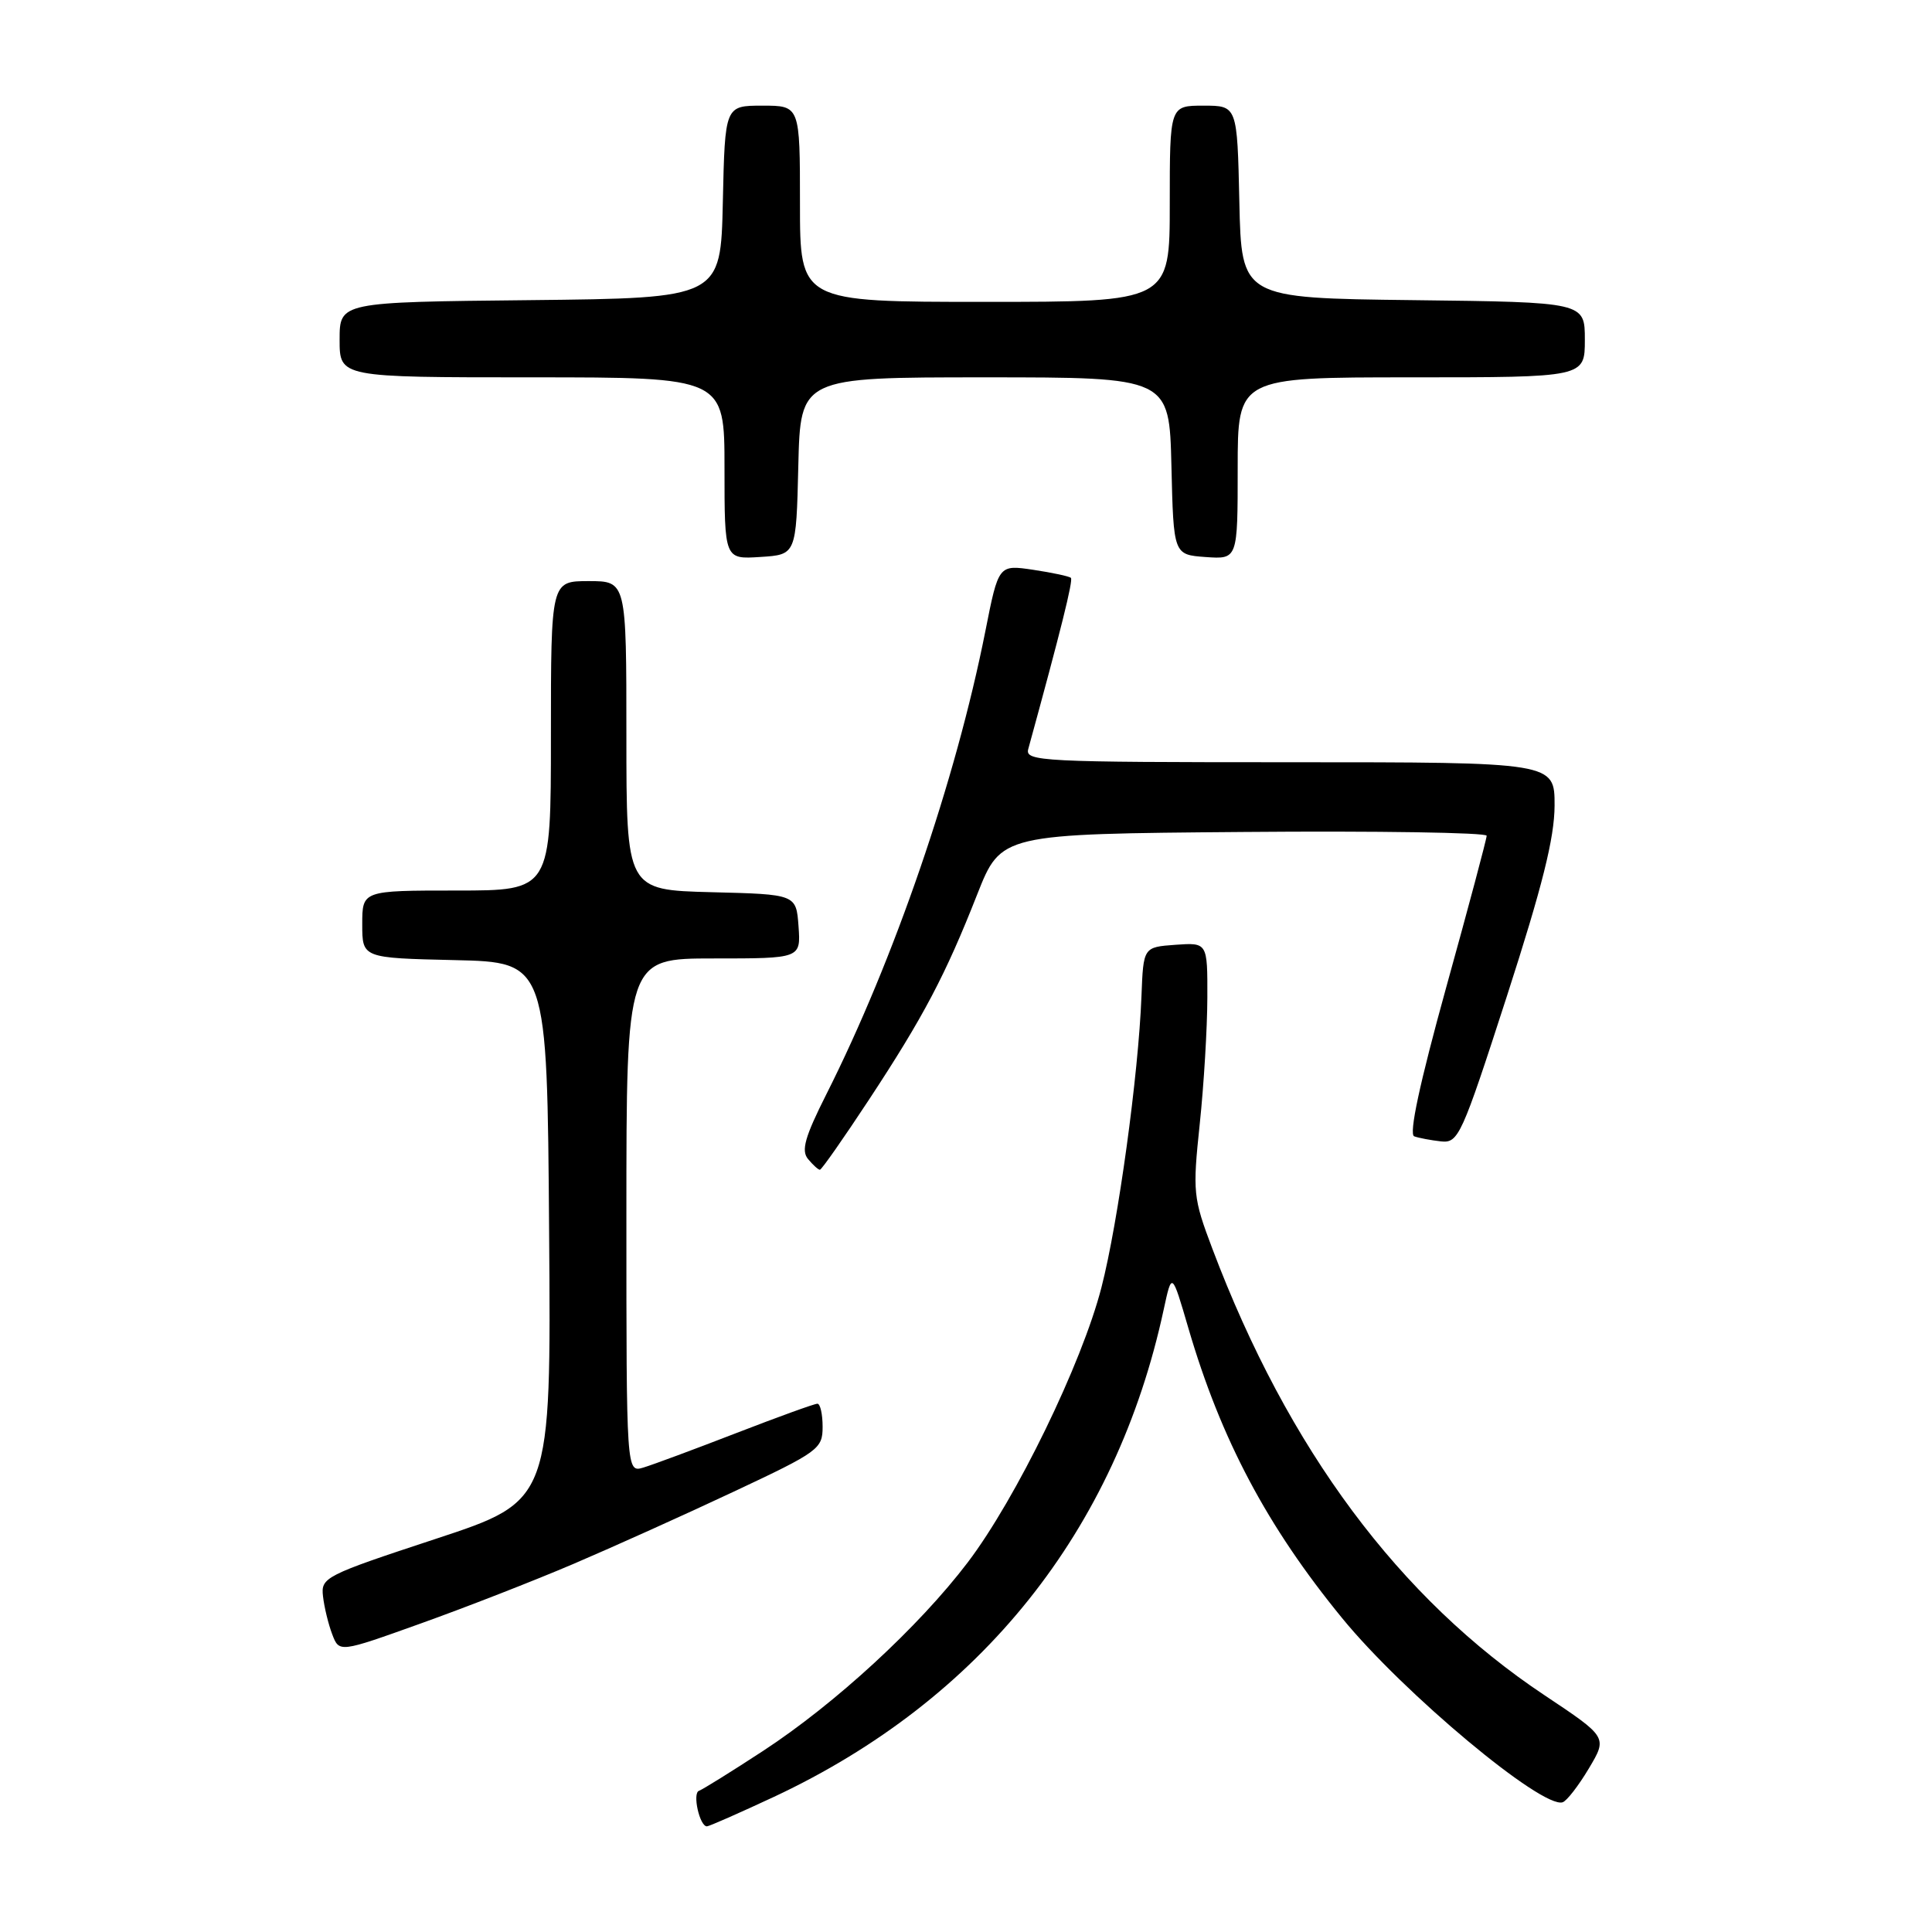 <?xml version="1.0" encoding="UTF-8" standalone="no"?>
<!DOCTYPE svg PUBLIC "-//W3C//DTD SVG 1.1//EN" "http://www.w3.org/Graphics/SVG/1.1/DTD/svg11.dtd" >
<svg xmlns="http://www.w3.org/2000/svg" xmlns:xlink="http://www.w3.org/1999/xlink" version="1.1" viewBox="0 0 256 256">
 <g >
 <path fill="currentColor"
d=" M 102.58 238.08 C 129.99 225.23 147.89 202.83 154.20 173.50 C 155.28 168.50 155.28 168.50 157.47 176.00 C 161.78 190.73 167.90 202.27 177.84 214.41 C 185.99 224.38 204.36 239.71 207.06 238.81 C 207.61 238.63 209.17 236.61 210.53 234.33 C 213.00 230.19 213.00 230.19 204.69 224.65 C 185.40 211.82 170.68 192.03 160.64 165.45 C 158.09 158.70 158.02 157.99 158.97 148.95 C 159.52 143.75 159.97 136.21 159.98 132.19 C 160.00 124.89 160.00 124.89 155.75 125.19 C 151.50 125.50 151.50 125.50 151.25 132.00 C 150.85 142.43 148.16 162.01 145.95 170.58 C 143.36 180.67 134.64 198.59 128.22 207.04 C 121.76 215.54 110.70 225.73 101.12 232.00 C 96.93 234.74 93.10 237.12 92.62 237.29 C 91.72 237.60 92.70 242.00 93.67 242.00 C 93.96 242.00 97.97 240.23 102.58 238.08 Z  M 76.00 207.22 C 81.22 204.99 90.79 200.68 97.25 197.64 C 108.49 192.36 109.00 191.98 109.00 189.06 C 109.00 187.38 108.69 186.00 108.31 186.00 C 107.92 186.00 103.09 187.75 97.56 189.89 C 92.03 192.03 86.49 194.09 85.25 194.46 C 83.00 195.13 83.00 195.13 83.00 161.07 C 83.00 127.00 83.00 127.00 94.56 127.00 C 106.11 127.00 106.11 127.00 105.81 122.75 C 105.50 118.50 105.50 118.50 94.25 118.22 C 83.00 117.93 83.00 117.93 83.00 97.47 C 83.00 77.00 83.00 77.00 78.00 77.00 C 73.00 77.00 73.00 77.00 73.00 97.50 C 73.00 118.00 73.00 118.00 60.50 118.00 C 48.00 118.00 48.00 118.00 48.00 122.47 C 48.00 126.94 48.00 126.94 60.25 127.22 C 72.50 127.50 72.50 127.50 72.76 163.19 C 73.03 198.87 73.03 198.87 57.76 203.90 C 43.01 208.76 42.51 209.02 42.80 211.52 C 42.96 212.95 43.51 215.21 44.02 216.55 C 44.95 218.99 44.95 218.99 55.72 215.13 C 61.65 213.01 70.78 209.45 76.00 207.22 Z  M 115.12 145.75 C 122.36 134.75 125.28 129.21 129.49 118.50 C 132.65 110.50 132.65 110.50 164.82 110.24 C 182.52 110.09 197.00 110.32 196.99 110.74 C 196.99 111.16 194.58 120.20 191.63 130.83 C 188.11 143.55 186.66 150.31 187.39 150.57 C 188.00 150.79 189.59 151.09 190.93 151.24 C 193.25 151.49 193.66 150.58 199.67 132.00 C 204.38 117.41 205.97 111.05 205.99 106.75 C 206.00 101.00 206.00 101.00 170.88 101.00 C 137.92 101.00 135.80 100.89 136.25 99.25 C 140.58 83.48 142.22 76.89 141.90 76.57 C 141.68 76.36 139.43 75.88 136.90 75.50 C 132.31 74.82 132.31 74.82 130.56 83.66 C 126.64 103.40 118.49 127.15 109.49 145.01 C 106.64 150.67 106.14 152.46 107.07 153.58 C 107.72 154.36 108.42 155.00 108.64 155.00 C 108.86 155.00 111.77 150.84 115.12 145.75 Z  M 105.78 61.75 C 106.06 50.00 106.06 50.00 130.50 50.00 C 154.94 50.00 154.94 50.00 155.22 61.75 C 155.50 73.50 155.50 73.50 159.75 73.81 C 164.00 74.11 164.00 74.11 164.00 62.06 C 164.00 50.00 164.00 50.00 187.00 50.00 C 210.00 50.00 210.00 50.00 210.00 45.02 C 210.00 40.04 210.00 40.04 187.25 39.77 C 164.50 39.50 164.50 39.50 164.22 26.75 C 163.94 14.00 163.94 14.00 159.47 14.00 C 155.00 14.00 155.00 14.00 155.00 27.00 C 155.00 40.00 155.00 40.00 130.50 40.00 C 106.00 40.00 106.00 40.00 106.00 27.00 C 106.00 14.00 106.00 14.00 101.03 14.00 C 96.06 14.00 96.06 14.00 95.78 26.75 C 95.50 39.50 95.50 39.50 70.25 39.77 C 45.00 40.03 45.00 40.03 45.00 45.02 C 45.00 50.00 45.00 50.00 70.50 50.00 C 96.00 50.00 96.00 50.00 96.00 62.05 C 96.00 74.11 96.00 74.11 100.75 73.80 C 105.50 73.50 105.50 73.50 105.78 61.75 Z "/>
</g>
</svg>